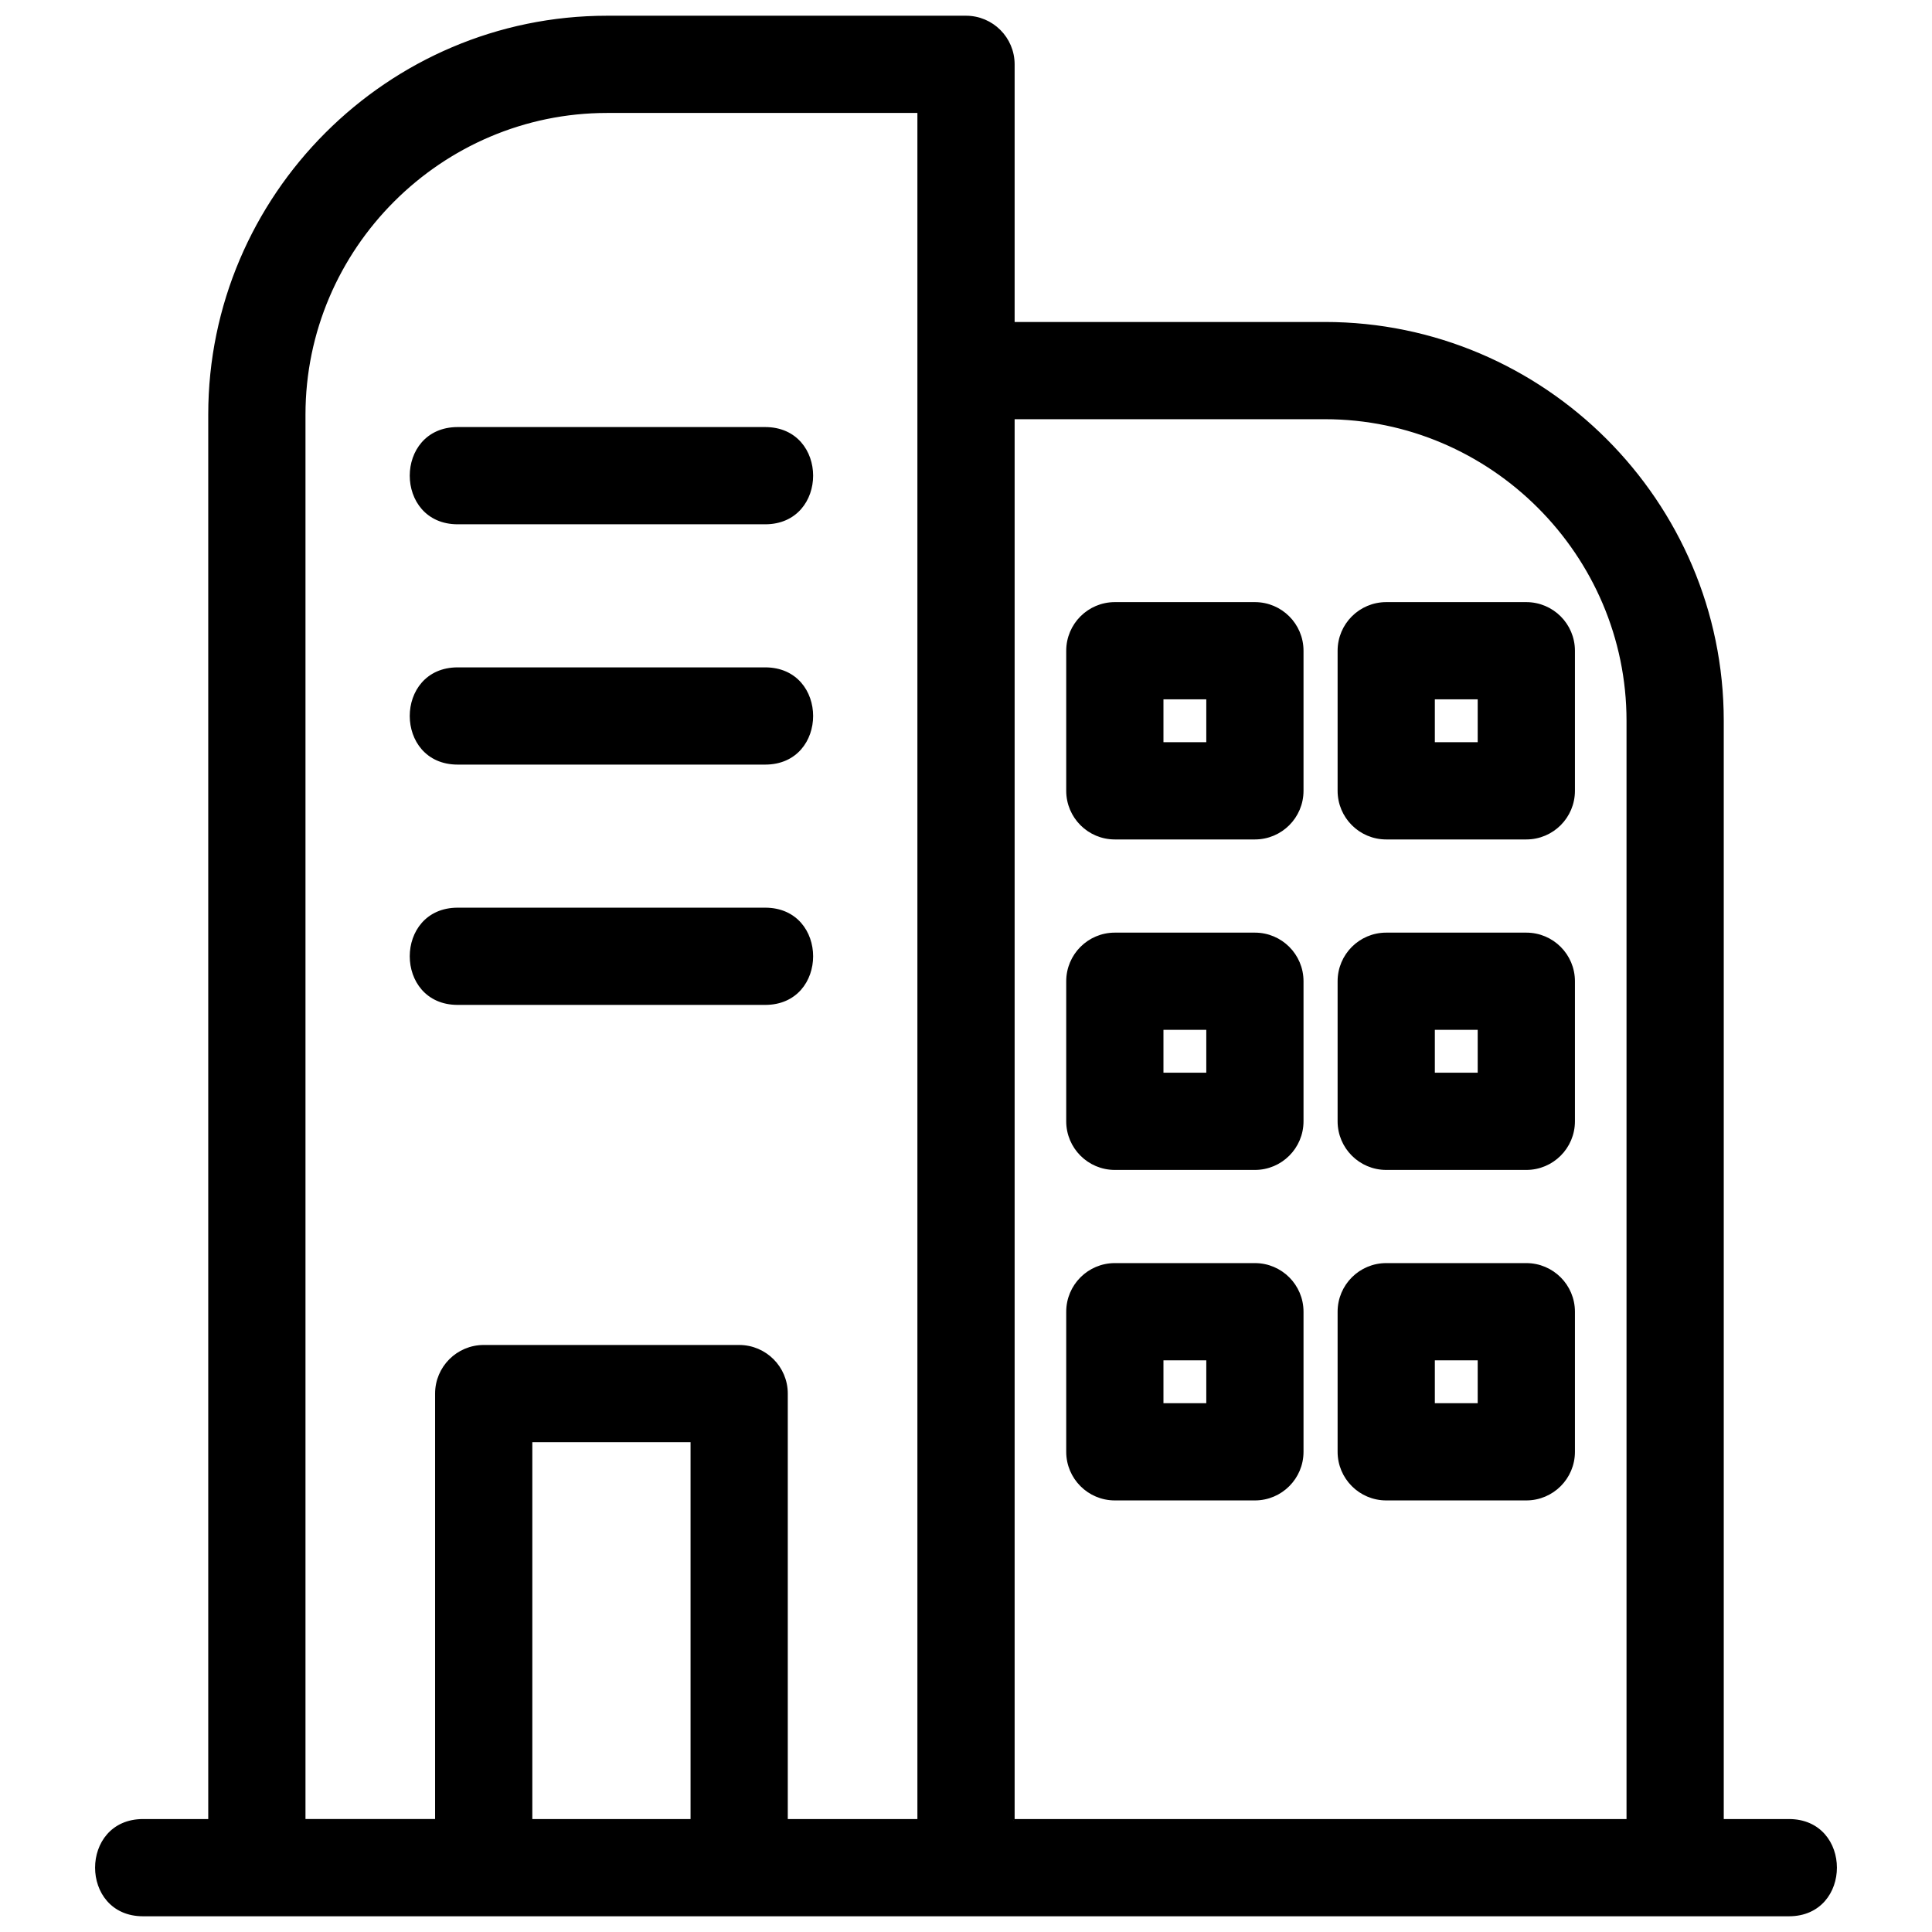 <?xml version="1.0"?>
<svg height="8.467mm"
   style="shape-rendering:geometricPrecision; text-rendering:geometricPrecision; image-rendering:optimizeQuality; fill-rule:evenodd; clip-rule:evenodd"
   version="1.1" viewBox="0 0 846.66 846.66" width="8.467mm" xml:space="preserve"
   xmlns="http://www.w3.org/2000/svg" xmlns:xlink="http://www.w3.org/1999/xlink"><defs><style type="text/css">
  </style></defs><g fill="black" stroke="currentColor" stroke-linecap="round" id="Layer_x0020_1"><path class="fil0" d="M444.14 141.6l136.49 0c95.89,0 174.27,78.37 174.27,174.27l0 481.79 29.07 0c27.36,0 27.36,41.61 0,41.61 -240.43,0 -480.85,0 -721.28,0 -27.36,0 -27.36,-41.61 0,-41.61l29.07 0 0 -616c0,-95.89 78.38,-174.27 174.27,-174.27l157.3 0c11.49,0 20.81,9.32 20.81,20.81l0 113.4zm-141.02 656.06l0 -166.14 -70.34 0 0 166.14 70.34 0zm-111.95 0l0 -186.94c0,-11.49 9.32,-20.81 20.81,-20.81l111.95 0c11.48,0 20.8,9.32 20.8,20.81l0 186.94 57.8 0 0 -748.66 -136.5 0c-72.92,0 -132.66,59.74 -132.66,132.66l0 616 57.8 0zm9.42 -568.4c-27.37,0 -27.37,-41.61 0,-41.61l134.72 0c27.37,0 27.37,41.61 0,41.61l-134.72 0zm0 210.62c-27.37,0 -27.37,-41.61 0,-41.61l134.72 0c27.37,0 27.37,41.61 0,41.61l-134.72 0zm0 -105.31c-27.37,0 -27.37,-41.61 0,-41.61l134.72 0c27.37,0 27.37,41.61 0,41.61l-134.72 0zm243.55 463.09l269.15 0 0 -481.79c0,-72.92 -59.74,-132.66 -132.66,-132.66l-136.49 0 0 614.45zm44.41 -243.63l61.39 0c11.49,0 20.8,9.32 20.8,20.81l0 61.39c0,11.48 -9.31,20.8 -20.8,20.8l-61.39 0c-11.48,0 -20.8,-9.32 -20.8,-20.8l0 -61.39c0,-11.49 9.32,-20.81 20.8,-20.81zm40.58 41.61l-19.77 0 0 19.78 19.77 0 0 -19.78zm78.36 -41.61l61.38 0c11.49,0 20.81,9.32 20.81,20.81l0 61.39c0,11.48 -9.32,20.8 -20.81,20.8l-61.38 0c-11.49,0 -20.81,-9.32 -20.81,-20.8l0 -61.39c0,-11.49 9.32,-20.81 20.81,-20.81zm40.58 41.61l-19.78 0 0 19.78 19.78 0 0 -19.78zm-159.52 -186.43l61.39 0c11.49,0 20.8,9.31 20.8,20.8l0 61.39c0,11.48 -9.31,20.8 -20.8,20.8l-61.39 0c-11.48,0 -20.8,-9.32 -20.8,-20.8l0 -61.39c0,-11.49 9.32,-20.8 20.8,-20.8zm40.58 41.6l-19.77 0 0 19.78 19.77 0 0 -19.78zm78.36 -41.6l61.38 0c11.49,0 20.81,9.31 20.81,20.8l0 61.39c0,11.48 -9.32,20.8 -20.81,20.8l-61.38 0c-11.49,0 -20.81,-9.32 -20.81,-20.8l0 -61.39c0,-11.49 9.32,-20.8 20.81,-20.8zm40.58 41.6l-19.78 0 0 19.78 19.78 0 0 -19.78zm-159.52 -186.44l61.39 0c11.49,0 20.8,9.32 20.8,20.81l0 61.38c0,11.49 -9.31,20.81 -20.8,20.81l-61.39 0c-11.48,0 -20.8,-9.32 -20.8,-20.81l0 -61.38c0,-11.49 9.32,-20.81 20.8,-20.81zm40.58 41.61l-19.77 0 0 19.78 19.77 0 0 -19.78zm78.36 -41.61l61.38 0c11.49,0 20.81,9.32 20.81,20.81l0 61.38c0,11.49 -9.32,20.81 -20.81,20.81l-61.38 0c-11.49,0 -20.81,-9.32 -20.81,-20.81l0 -61.38c0,-11.49 9.32,-20.81 20.81,-20.81zm40.58 41.61l-19.78 0 0 19.78 19.78 0 0 -19.78z"/></g></svg>